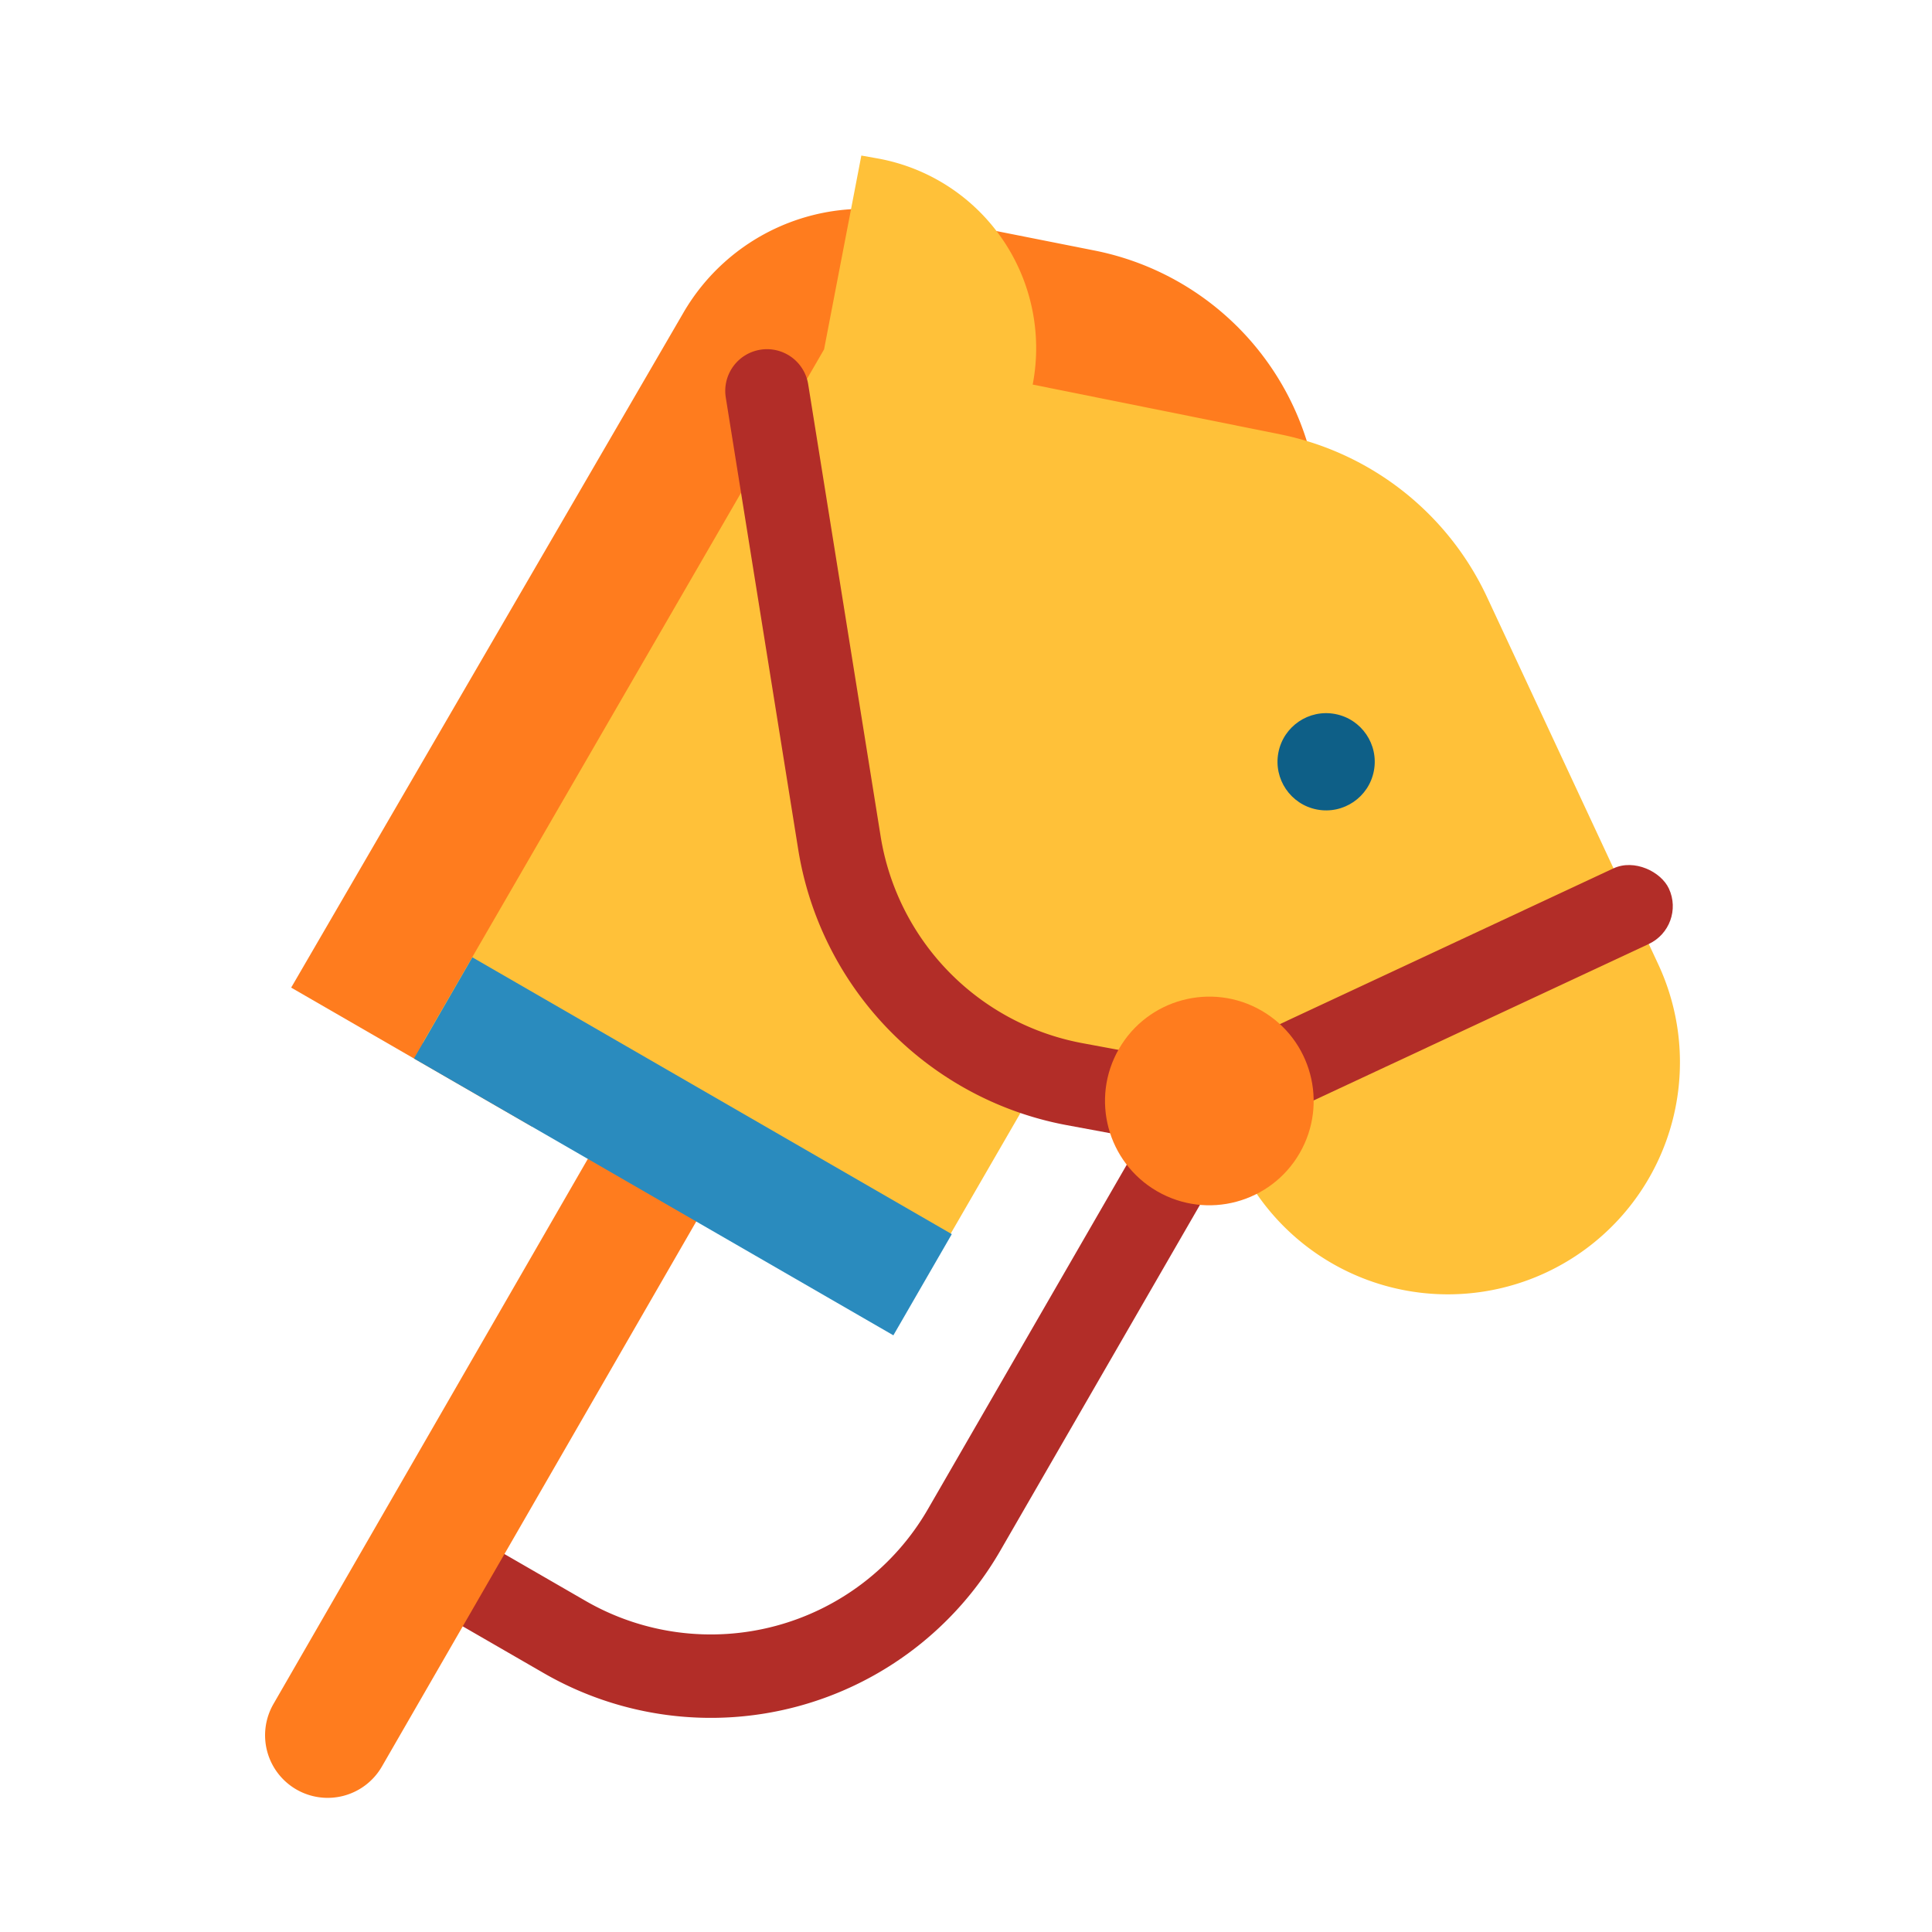 <svg id="color_copy" height="512" viewBox="0 0 256 256" width="512" xmlns="http://www.w3.org/2000/svg" data-name="color copy"><path d="m53.89 211.212 18.197 10.506a44.285 44.285 0 0 0 60.426-16.191l35.941-62.252-9.577-5.529-35.941 62.252a33.214 33.214 0 0 1 -45.32 12.143l-18.195-10.506z" fill="#b22d28"/><path d="m119.844 28.198 25.19 4.998a37.019 37.019 0 0 1 28.861 44.663l-55.973-10.727-47.432 82.154-31.909-18.423 51.979-89.437a27.647 27.647 0 0 1 29.285-13.228z" fill="#ff7c1e"/><path d="m50.604 234.074 58.569-101.555-14.37-8.287-58.569 101.555a8.294 8.294 0 0 0 3.041 11.329 8.294 8.294 0 0 0 11.328-3.041z" fill="#ff7c1e"/><path d="m114.133 20.611 2.085.37a25.544 25.544 0 0 1 20.619 29.977l32.76 6.588a38.706 38.706 0 0 1 27.449 21.588l22.675 48.627a30.75 30.75 0 0 1 -14.873 40.864 30.75 30.75 0 0 1 -40.864-14.873l-4.305-9.232-20.566-3.781-20.011 34.605-63.081-37.192 53.173-91.859z" fill="#ffc139"/><path d="m127.389 143.929a44.019 44.019 0 0 0 13.991 5.164l21.262 3.946 2.018-10.873-21.262-3.946a33.245 33.245 0 0 1 -26.704-27.369l-9.604-59.927a5.529 5.529 0 0 0 -6.335-4.585 5.529 5.529 0 0 0 -4.585 6.335l9.605 59.927a44.333 44.333 0 0 0 21.614 31.328z" fill="#b22d28"/><circle cx="175.718" cy="100.844" fill="#0e5f87" r="6.444" transform="matrix(.187 -.982 .982 .187 43.83 254.636)"/><path d="m53.803 144.149h73.356v15.482h-73.356z" fill="#2a8bbe" transform="matrix(-.866 -.5 .5 -.866 92.895 328.671)"/><rect fill="#b22d28" height="11.059" rx="5.529" transform="matrix(.906 -.423 .423 .906 -38.652 92.045)" width="72.559" x="151.992" y="127.668"/><circle cx="160.247" cy="145.879" fill="#ff7c1e" r="13.823" transform="matrix(.5 -.866 .866 .5 -46.212 211.717)"/></svg>